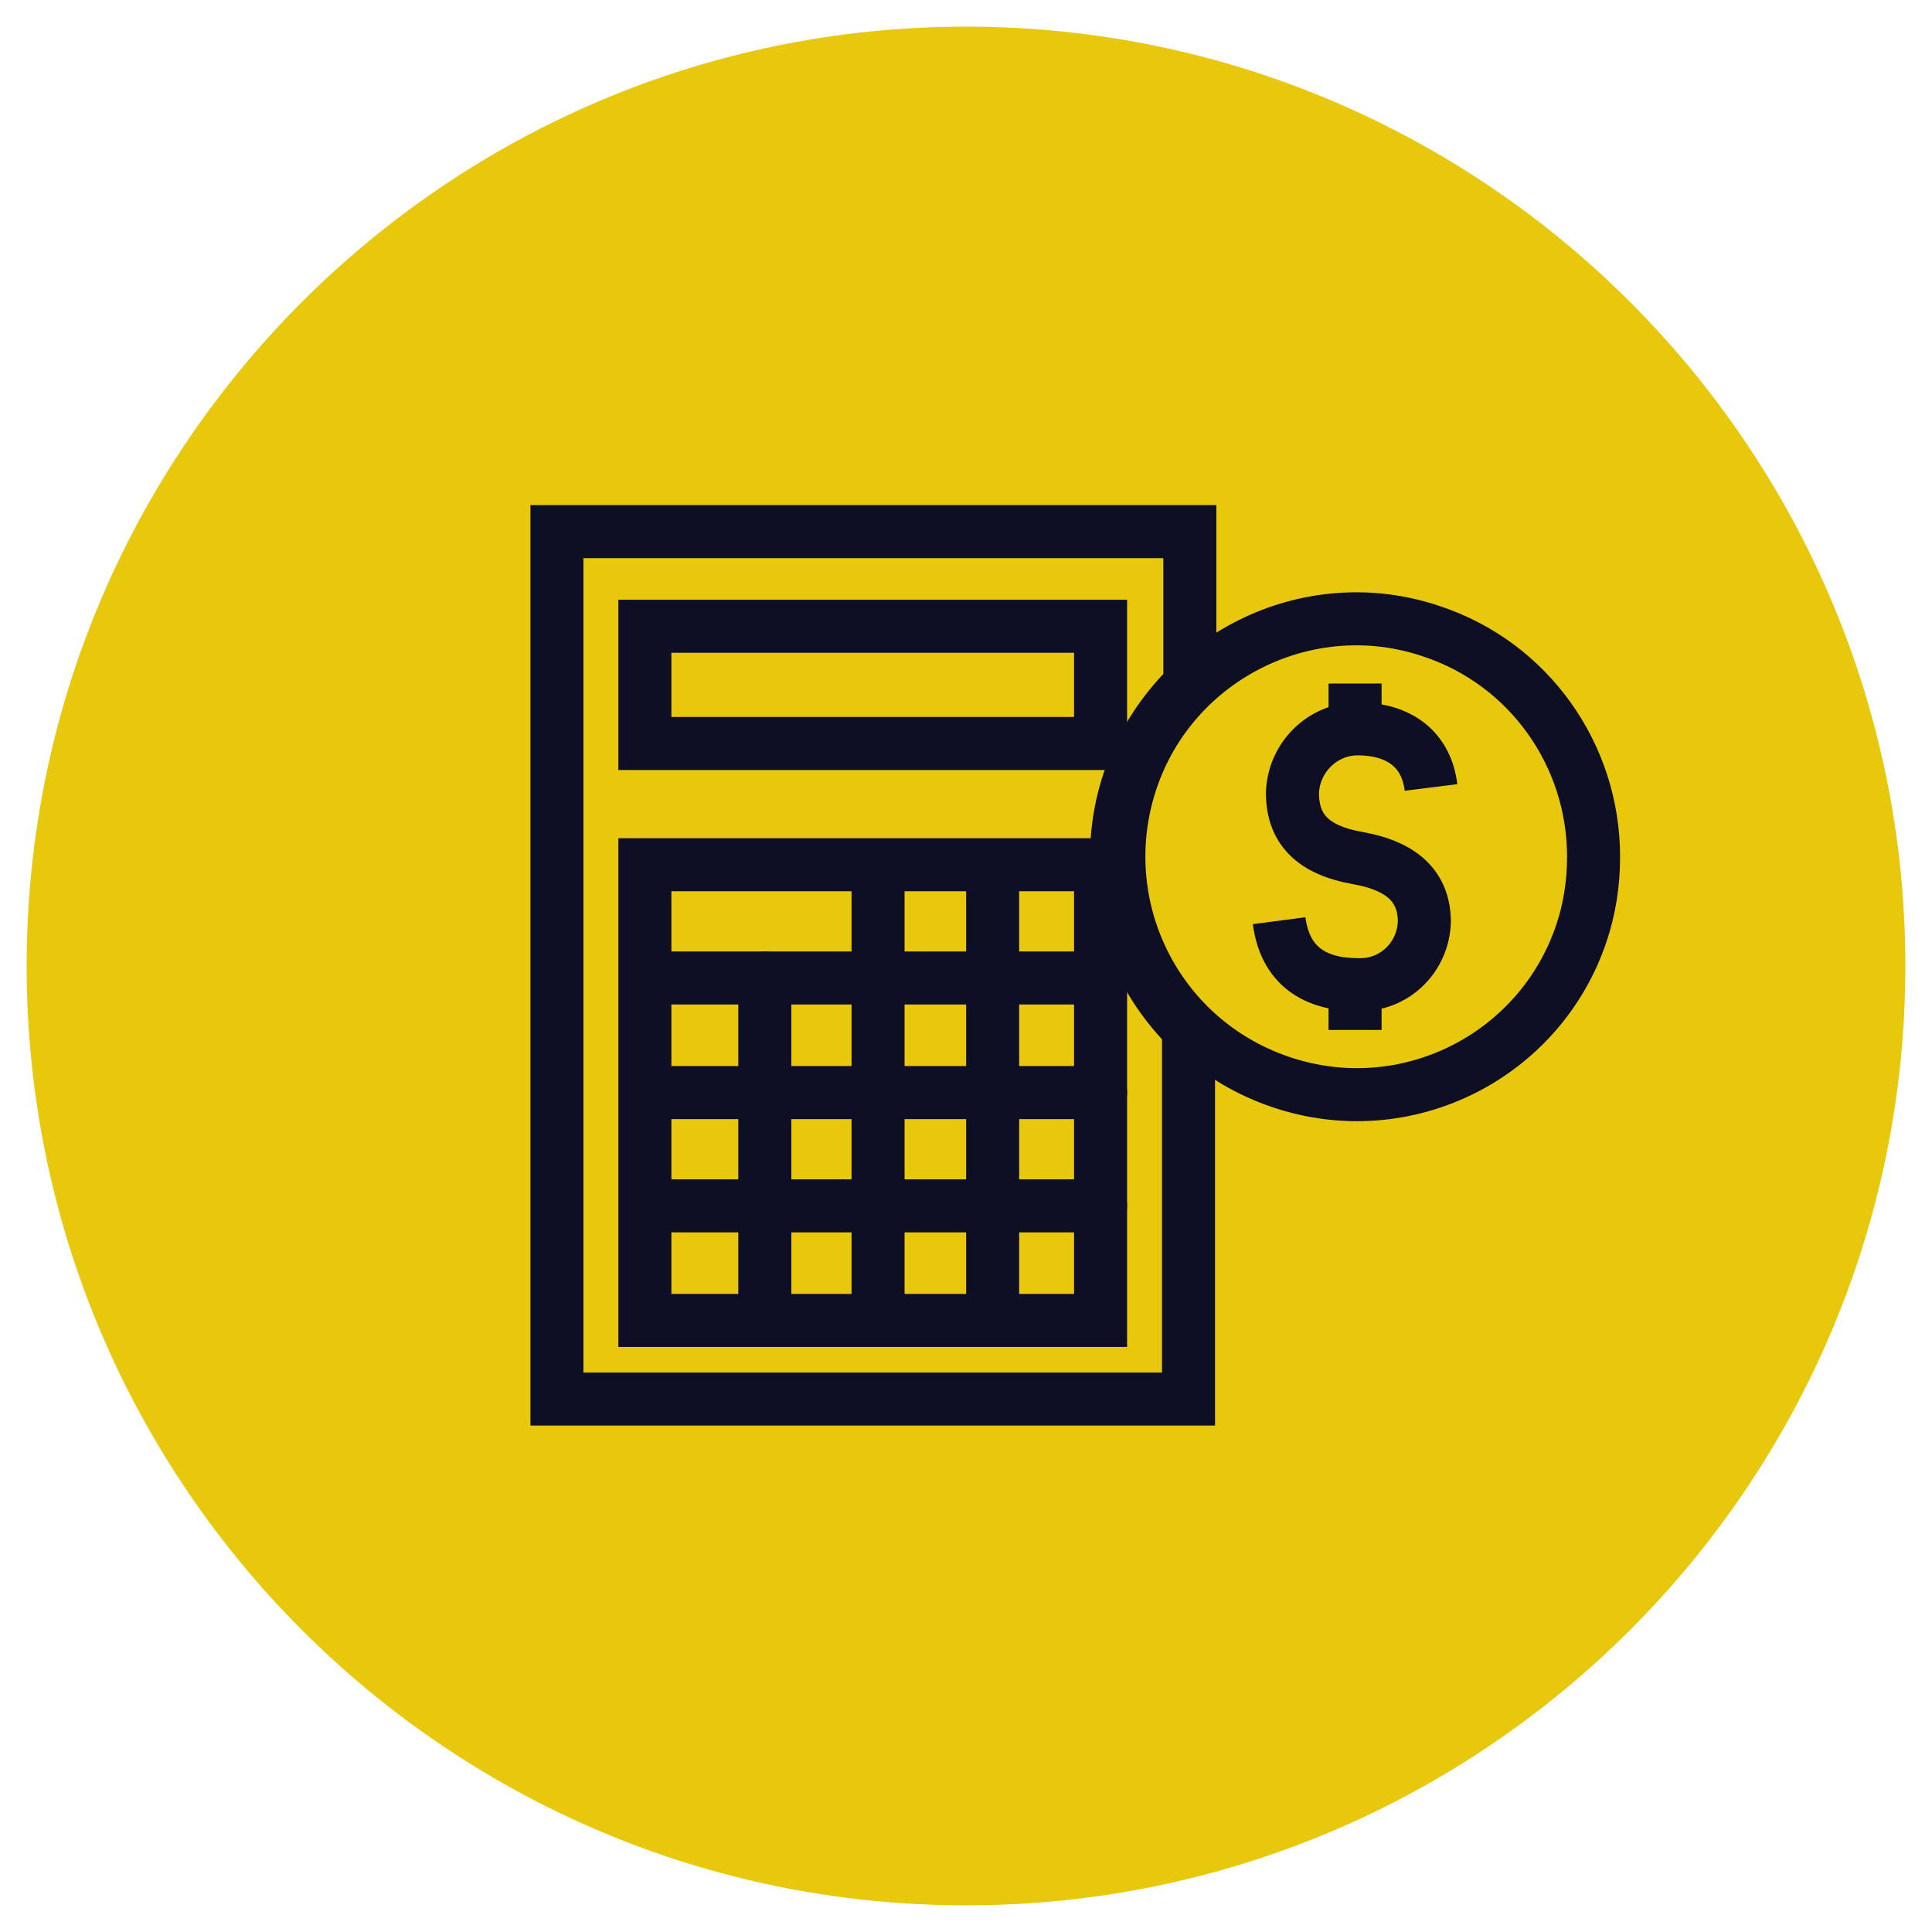 <?xml version="1.0" encoding="utf-8"?>
<!-- Generator: Adobe Illustrator 26.0.3, SVG Export Plug-In . SVG Version: 6.00 Build 0)  -->
<svg version="1.1" id="Layer_1" xmlns="http://www.w3.org/2000/svg" xmlns:xlink="http://www.w3.org/1999/xlink" x="0px" y="0px"
	 viewBox="0 0 145 145" style="enable-background:new 0 0 145 145;" xml:space="preserve">
<style type="text/css">
	.st0{fill:#E8C80D;}
	.st1{fill:none;stroke:#0E0E24;stroke-width:3.98;stroke-linecap:round;stroke-miterlimit:10;}
	.st2{fill:none;stroke:#0E0E24;stroke-width:3.98;stroke-miterlimit:10;}
</style>
<g id="Layer_2_00000075127505221711597680000004394262622723211173_">
	<g id="budgeting_dollar">
		<path class="st0" d="M72.5,2C33.6,2,2,33.6,2,72.5S33.6,143,72.5,143S143,111.4,143,72.5C143,33.6,111.4,2,72.5,2
			C72.5,2,72.5,2,72.5,2z"/>
		<rect x="48.4" y="47" class="st1" width="34.2" height="8.8"/>
		<rect x="48.4" y="64.9" class="st1" width="34.2" height="34.2"/>
		<line class="st1" x1="49.2" y1="73.4" x2="82.6" y2="73.4"/>
		<line class="st1" x1="49.2" y1="82" x2="82.6" y2="82"/>
		<line class="st1" x1="49.2" y1="90.5" x2="82.6" y2="90.5"/>
		<line class="st1" x1="74.5" y1="65.3" x2="74.5" y2="98.7"/>
		<line class="st1" x1="65.9" y1="65.3" x2="65.9" y2="98.7"/>
		<line class="st1" x1="57.4" y1="73.4" x2="57.4" y2="98.7"/>
		<path class="st1" d="M83.8,64.3c0-4.9,2-9.5,5.5-12.9V39.9H41.8V105h47.4V77.2C85.8,73.8,83.8,69.2,83.8,64.3z"/>
		<path class="st1" d="M107.5,47.4c-9.3-3.2-19.5,1.9-22.6,11.2S86.7,78,96.1,81.2s19.5-1.9,22.6-11.2c0.6-1.8,0.9-3.7,0.9-5.7
			C119.6,56.6,114.7,49.8,107.5,47.4z"/>
		<path class="st2" d="M96,69.1c0.5,3.8,3.2,4.8,5.9,4.8c2.7,0.1,4.9-2,5-4.7c0,0,0,0,0,0c0-2.6-1.6-4.2-5-4.8S97,62.2,97,59.5
			c0.1-2.7,2.3-4.8,4.9-4.8c2.7,0,5.1,1.2,5.5,4.4"/>
		<line class="st2" x1="101.7" y1="51.3" x2="101.7" y2="54.8"/>
		<line class="st2" x1="101.7" y1="73.8" x2="101.7" y2="77.3"/>
	</g>
</g>
</svg>
